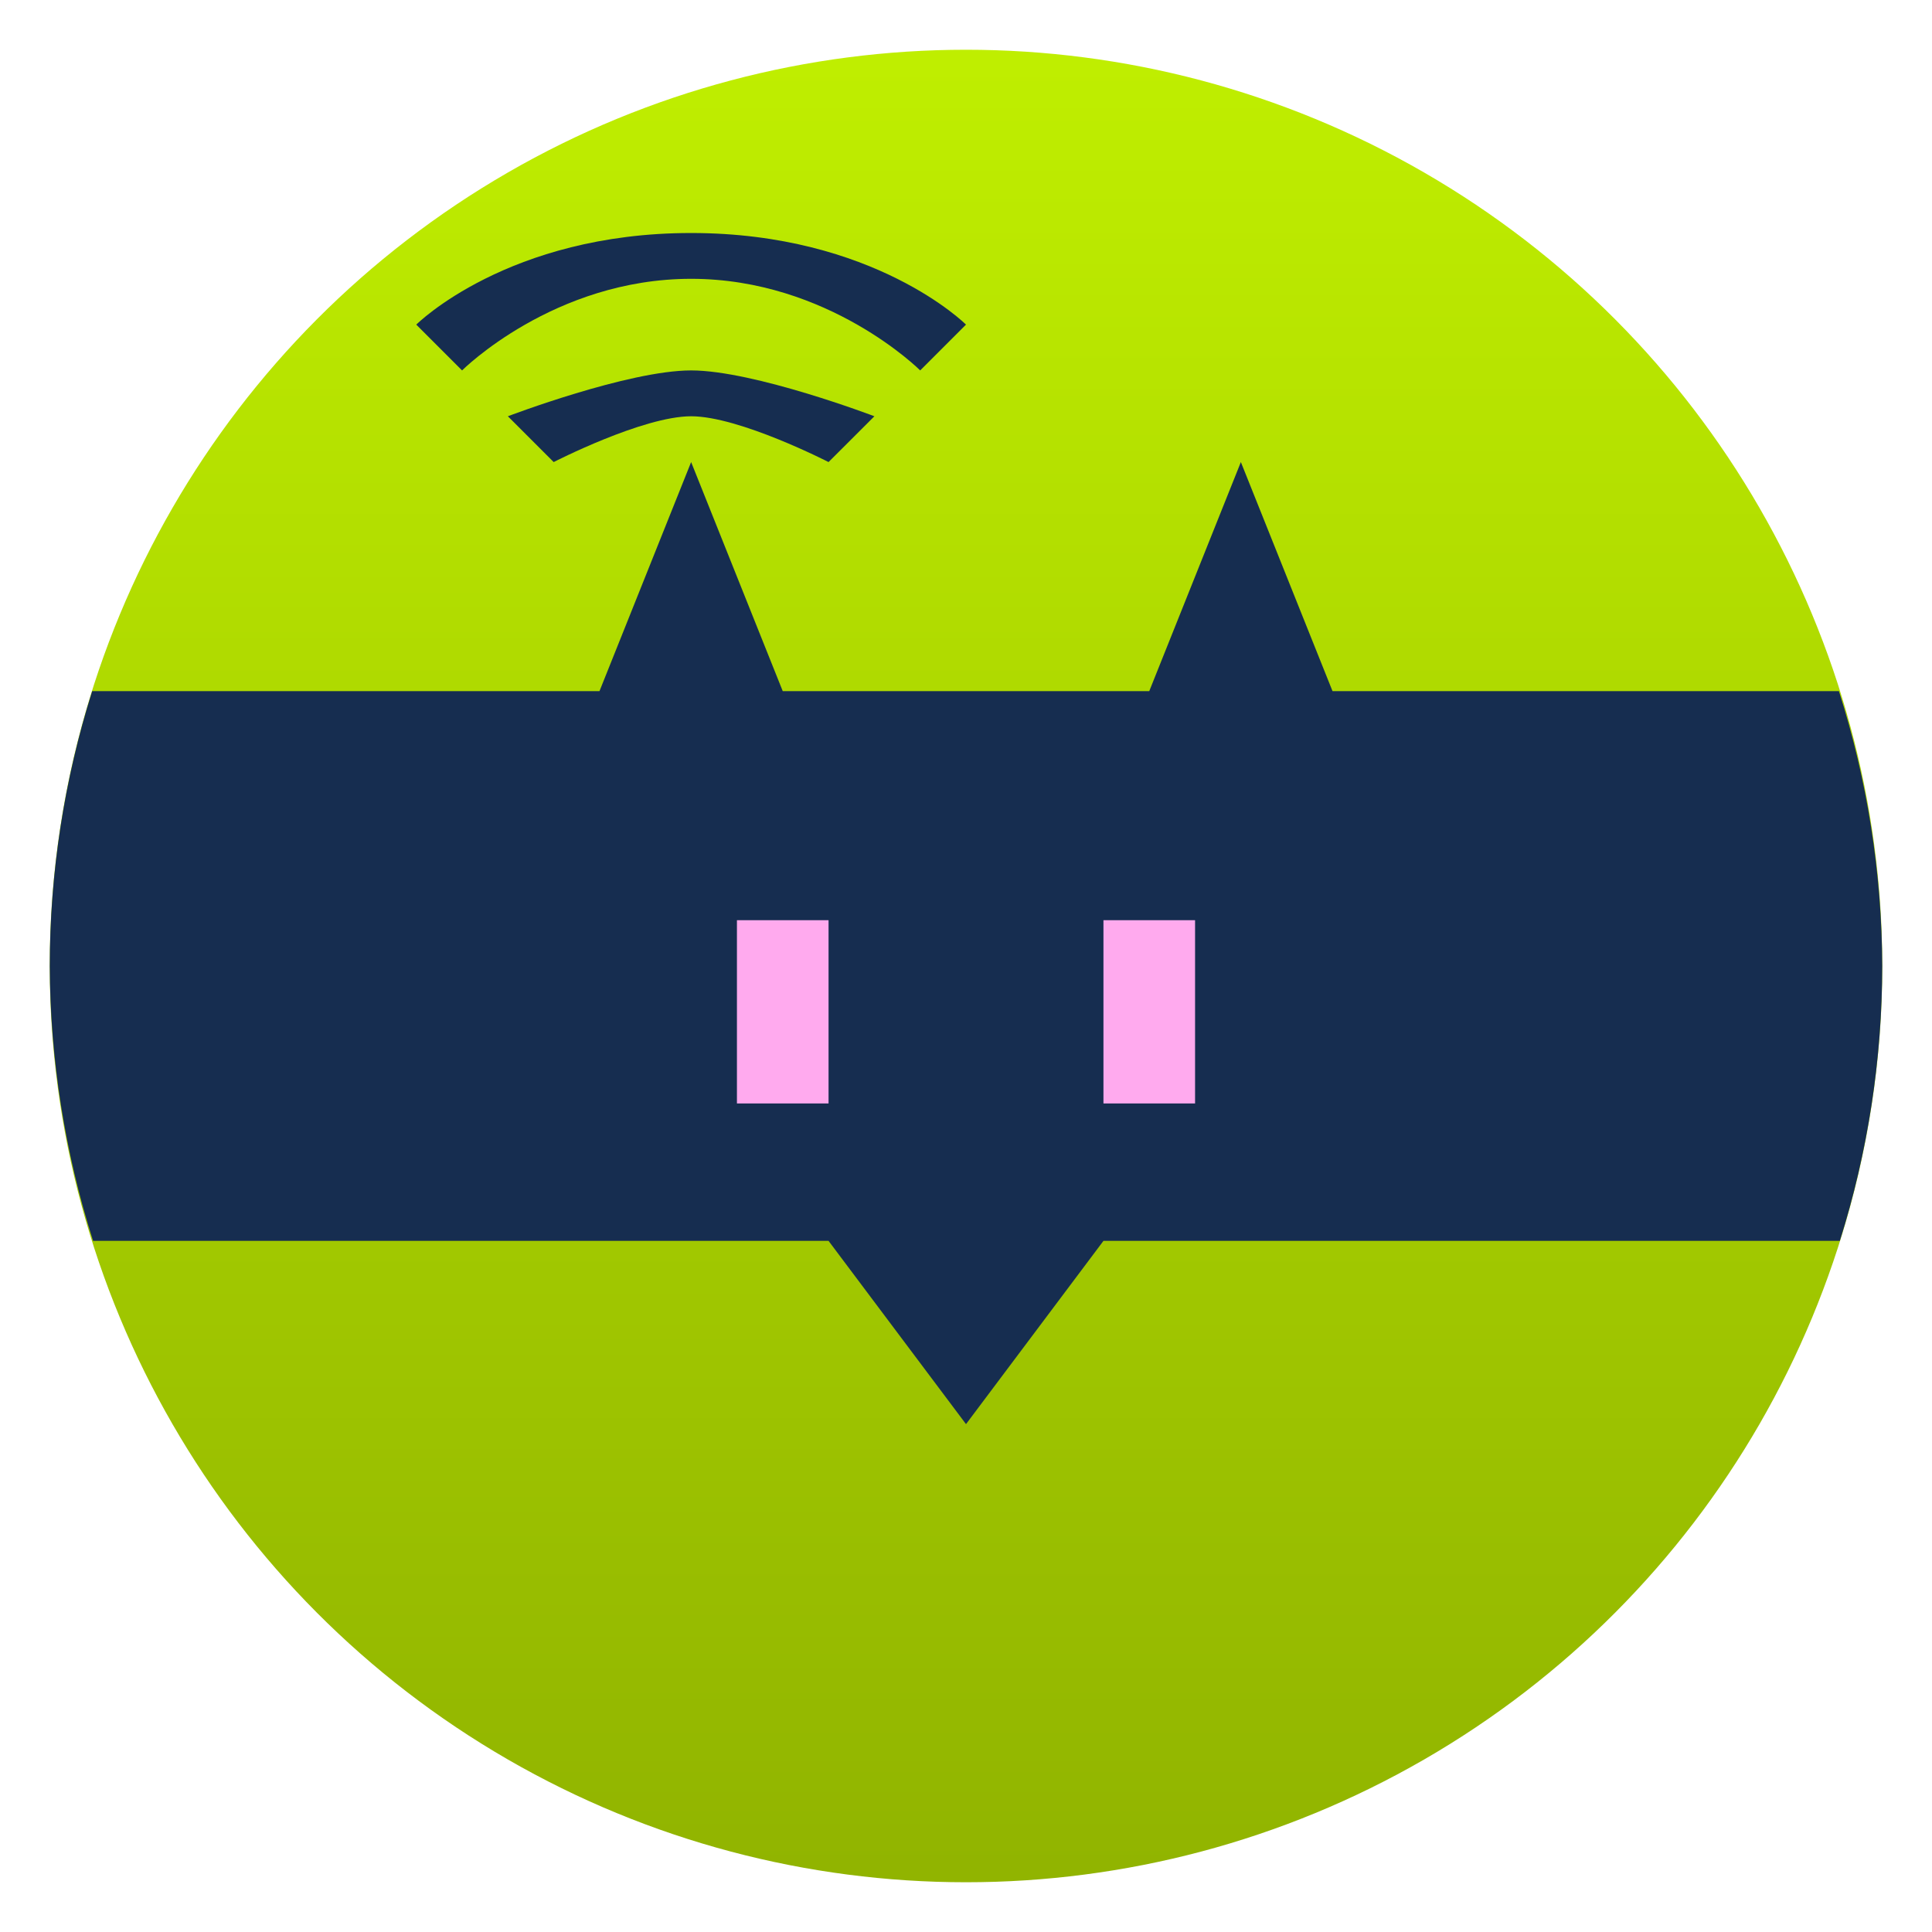 <svg clip-rule="evenodd" fill-rule="evenodd" stroke-linejoin="round" stroke-miterlimit="2" viewBox="0 0 48 48" xmlns="http://www.w3.org/2000/svg">
 <linearGradient id="a" x2="1" gradientTransform="matrix(0 -45.52 45.52 0 23.568 46.76)" gradientUnits="userSpaceOnUse">
  <stop stop-color="#91b400" offset="0"/>
  <stop stop-color="#bfee00" offset="1"/>
 </linearGradient>
 <circle cx="24" cy="24" r="22.764" fill="url(#a)"/>
 <g fill-rule="nonzero">
  <path d="m17.171 5.789c-4.553 0-6.829 2.276-6.829 2.276l1.138 1.138s2.276-2.276 5.691-2.276c3.414 0 5.691 2.276 5.691 2.276l1.138-1.138s-2.276-2.276-6.829-2.276zm0 3.414c-1.565 0-4.553 1.139-4.553 1.139l1.138 1.138s2.215-1.138 3.415-1.138 3.414 1.138 3.414 1.138l1.139-1.138s-2.989-1.139-4.553-1.139zm0 2.277-2.277 5.691h-12.604c-.697 2.209-1.052 4.512-1.054 6.829.009 2.318.372 4.621 1.076 6.829h18.273l3.415 4.553 3.415-4.553h18.295c.697-2.209 1.052-4.512 1.054-6.829-.009-2.318-.372-4.621-1.076-6.829h-12.582l-2.277-5.691-2.276 5.691h-9.106z" fill="#162d50"/>
  <path d="m18.309 22.862v4.553h2.276v-4.553zm9.106 0v4.553h2.276v-4.553z" fill="#ffaaee"/>
 </g>
</svg>
